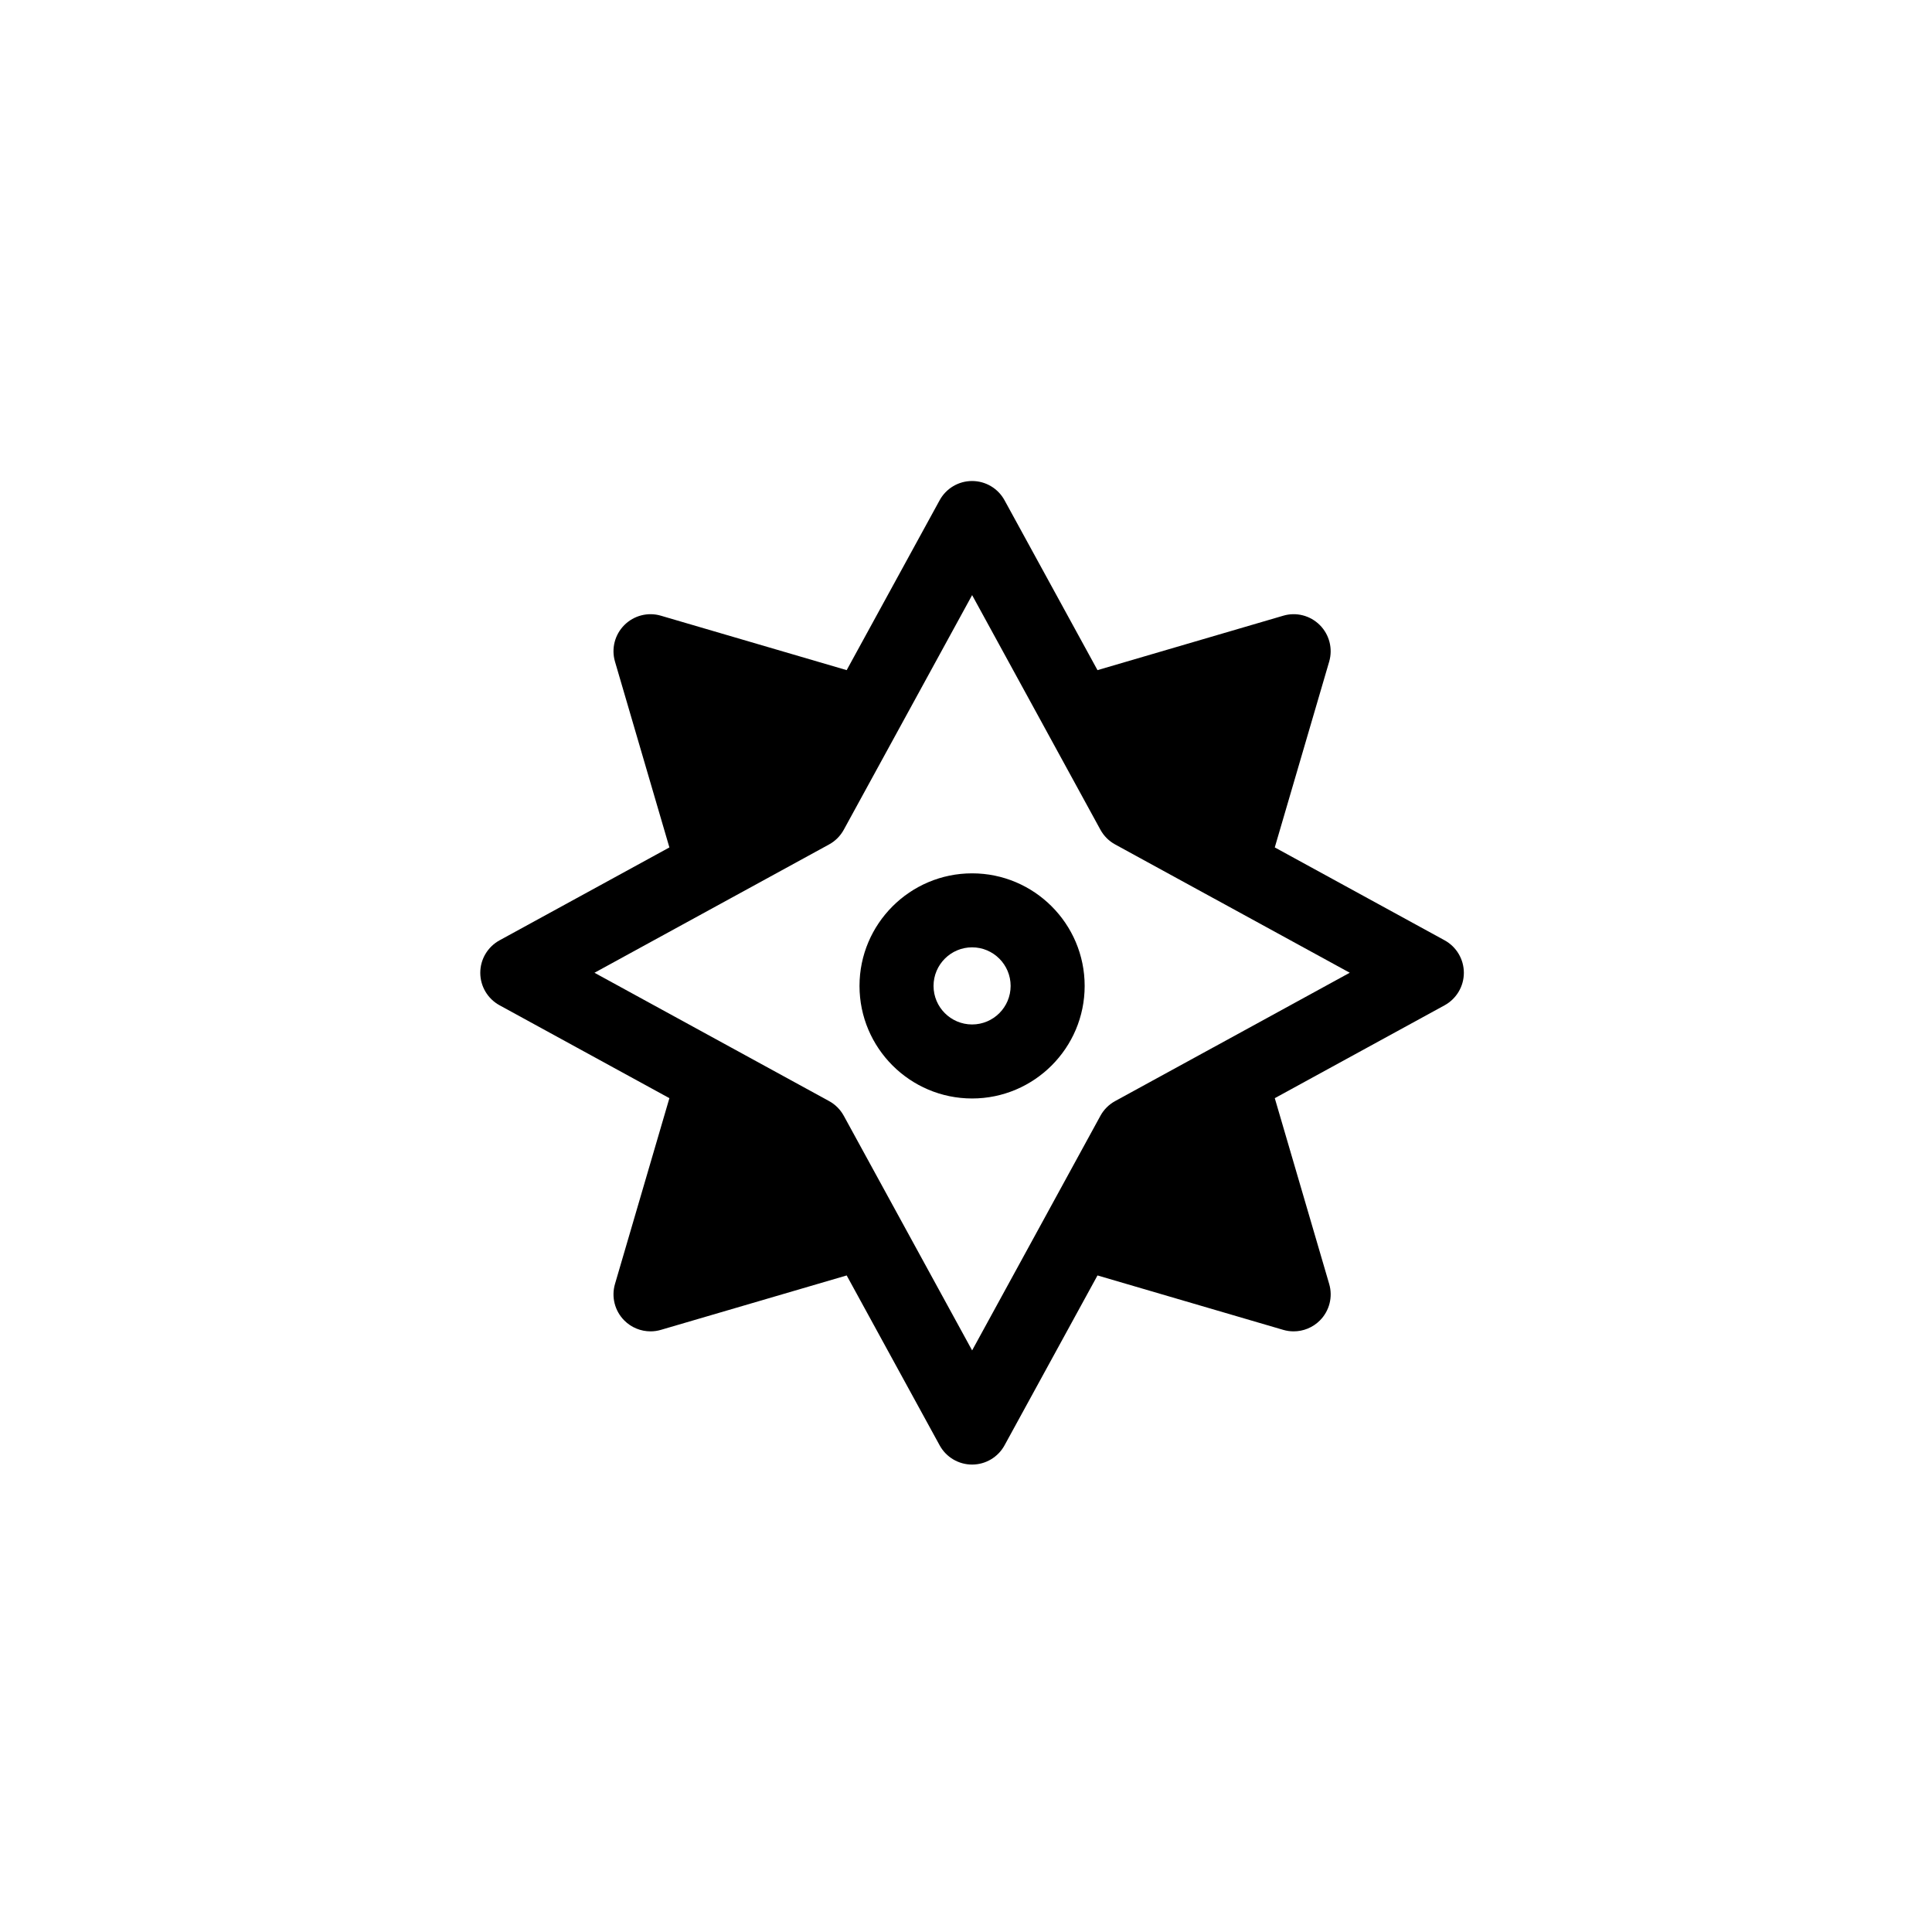 <?xml version="1.0" encoding="utf-8"?>
<!-- Generator: Adobe Illustrator 16.0.0, SVG Export Plug-In . SVG Version: 6.00 Build 0)  -->
<!DOCTYPE svg PUBLIC "-//W3C//DTD SVG 1.1//EN" "http://www.w3.org/Graphics/SVG/1.1/DTD/svg11.dtd">
<svg version="1.1" id="Layer_1" xmlns="http://www.w3.org/2000/svg" xmlns:xlink="http://www.w3.org/1999/xlink" x="0px" y="0px"
	 width="100px" height="100px" viewBox="0 0 100 100" enable-background="new 0 0 100 100" xml:space="preserve">
<g>
	<path d="M74.773,48.67l-8.791-4.808l2.816-9.616c0.197-0.672,0.01-1.398-0.484-1.893c-0.496-0.495-1.221-0.684-1.893-0.484
		l-9.615,2.817l-4.811-8.792c-0.336-0.615-0.98-0.997-1.68-0.997c-0.701,0-1.344,0.382-1.68,0.997l-4.811,8.792l-9.615-2.817
		c-0.672-0.199-1.398-0.011-1.893,0.484c-0.496,0.495-0.682,1.221-0.484,1.893l2.816,9.617l-8.791,4.808
		c-0.615,0.337-0.998,0.981-0.998,1.681s0.383,1.344,0.998,1.681l8.791,4.808l-2.816,9.616c-0.197,0.672-0.012,1.398,0.484,1.893
		c0.363,0.364,0.854,0.561,1.354,0.561c0.18,0,0.361-0.025,0.537-0.077l9.617-2.817l4.811,8.792c0.336,0.615,0.979,0.997,1.68,0.997
		c0.699,0,1.344-0.382,1.68-0.997l4.811-8.792l9.615,2.817c0.178,0.052,0.359,0.077,0.539,0.077c0.5,0,0.99-0.197,1.354-0.561
		c0.496-0.495,0.682-1.221,0.484-1.893l-2.816-9.616l8.791-4.808c0.613-0.337,0.996-0.981,0.996-1.681S75.387,49.007,74.773,48.67z
		 M62.795,54.217c0,0-0.002,0.001-0.004,0.001l-5.072,2.774c-0.322,0.176-0.586,0.44-0.762,0.762l-2.773,5.072v0.001l-3.867,7.07
		l-6.643-12.144c-0.176-0.321-0.439-0.586-0.762-0.762l-5.072-2.774l-0.002-0.001l-7.068-3.866l7.068-3.866
		c0-0.001,0.002-0.001,0.002-0.001l5.072-2.774c0.322-0.176,0.586-0.44,0.762-0.762l6.643-12.144l3.867,7.07v0.001l2.773,5.072
		c0.176,0.322,0.439,0.586,0.762,0.762l5.072,2.774c0.002,0,0.002,0,0.004,0.001l7.068,3.866L62.795,54.217z"/>
	<path d="M50.316,45.204c-3.213,0-5.828,2.614-5.828,5.827c0,3.212,2.615,5.826,5.828,5.826s5.826-2.614,5.826-5.826
		C56.143,47.818,53.529,45.204,50.316,45.204z M50.316,53.026c-1.102,0-1.996-0.896-1.996-1.995c0-1.101,0.895-1.997,1.996-1.997
		c1.1,0,1.994,0.896,1.994,1.997C52.311,52.131,51.416,53.026,50.316,53.026z"/>
</g>
</svg>
